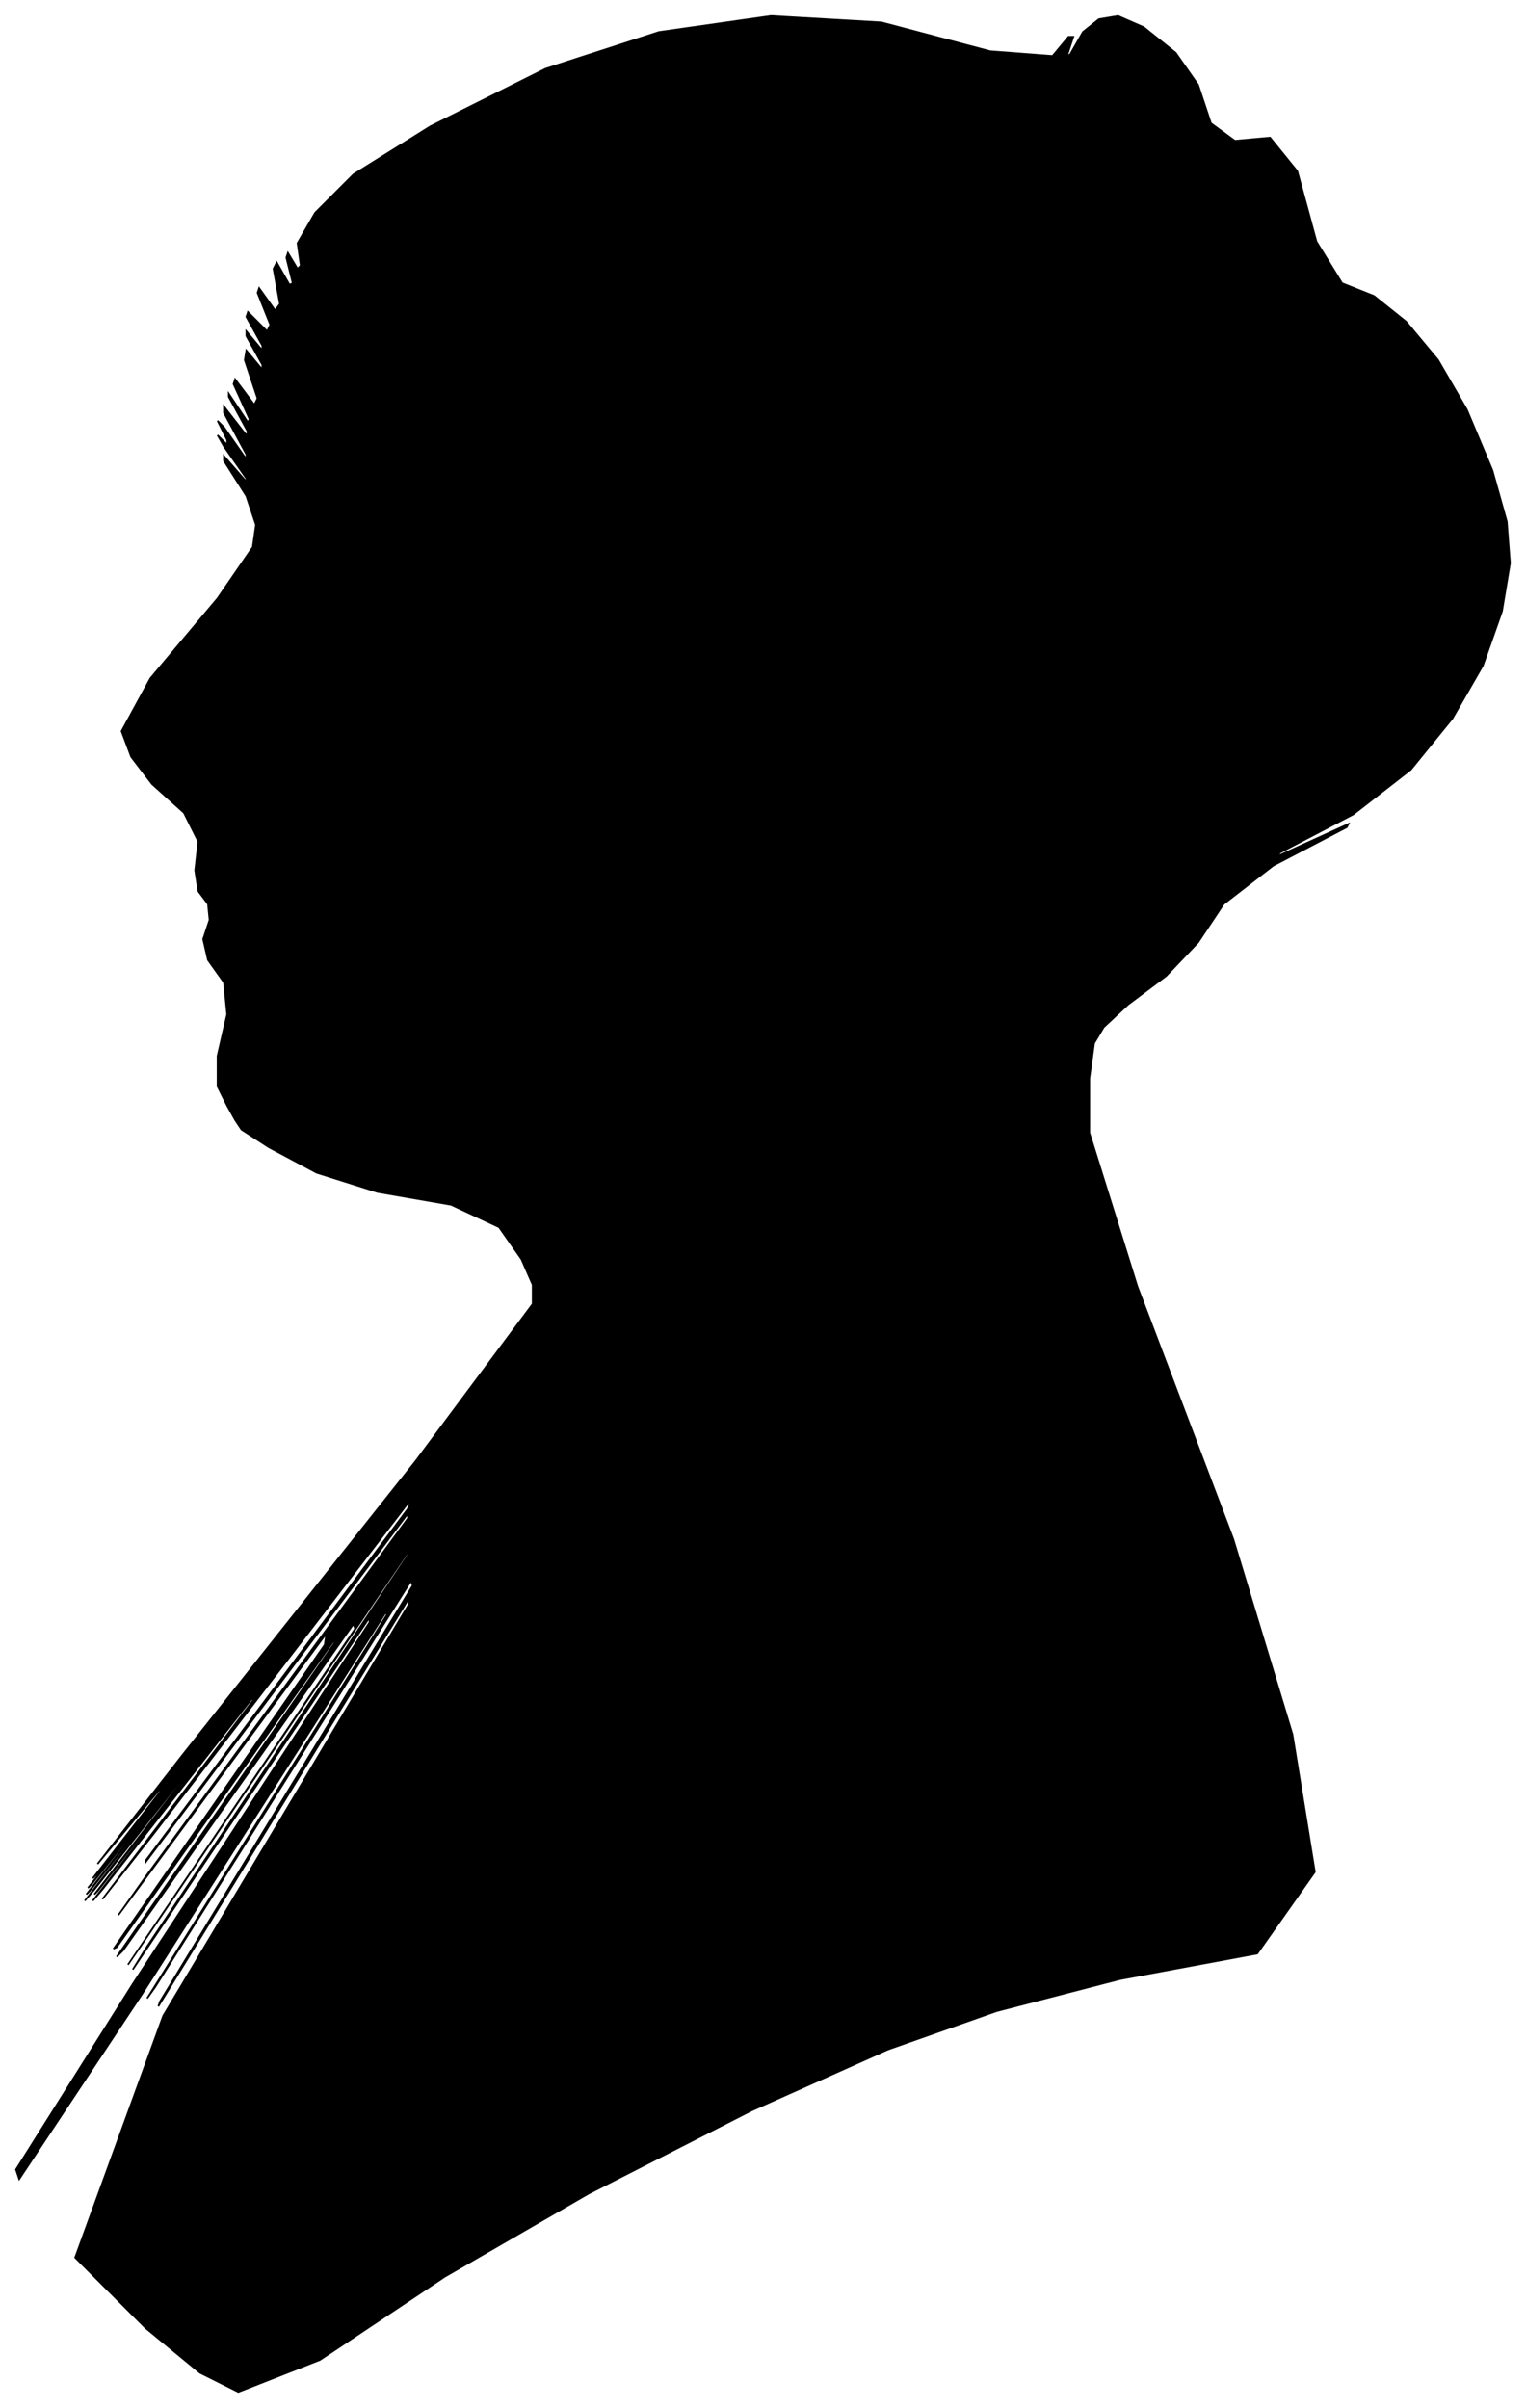 <?xml version="1.0" encoding="UTF-8"?>
<svg xmlns="http://www.w3.org/2000/svg" viewBox="261.00 307.00 954.00 1505.00">
  <path d="M 403.00 998.00 L 397.00 986.00 L 397.00 967.00 L 403.00 941.00 L 401.00 921.00 L 391.00 907.00 L 388.00 894.00 L 392.00 882.00 L 391.00 872.00 L 385.00 864.00 L 383.00 851.00 L 385.00 833.00 L 376.00 815.00 L 356.00 797.00 L 343.00 780.00 L 337.00 764.00 L 355.00 731.00 L 397.00 681.00 L 419.00 649.00 L 421.00 635.00 L 415.00 617.00 L 401.00 595.00 L 401.00 592.00 L 415.00 608.00 L 415.00 606.00 L 401.00 586.00 L 397.00 579.00 L 403.00 585.00 L 403.00 582.00 L 397.00 570.00 L 401.00 574.00 L 415.00 594.00 L 415.00 591.00 L 401.00 565.00 L 401.00 561.00 L 415.00 579.00 L 416.00 577.00 L 404.00 555.00 L 404.00 553.00 L 416.00 571.00 L 417.00 569.00 L 407.00 547.00 L 408.00 544.00 L 420.00 560.00 L 422.00 556.00 L 414.00 532.00 L 415.00 526.00 L 425.00 538.00 L 425.00 535.00 L 415.00 517.00 L 415.00 514.00 L 425.00 526.00 L 425.00 523.00 L 415.00 505.00 L 416.00 502.00 L 428.00 514.00 L 430.00 510.00 L 422.00 490.00 L 423.00 487.00 L 433.00 501.00 L 436.00 497.00 L 432.00 475.00 L 434.00 471.00 L 442.00 485.00 L 444.00 484.00 L 440.00 468.00 L 441.00 465.00 L 447.00 475.00 L 449.00 473.00 L 447.00 459.00 L 458.00 440.00 L 482.00 416.00 L 530.00 386.00 L 602.00 350.00 L 673.00 327.00 L 743.00 317.00 L 812.00 321.00 L 880.00 339.00 L 919.00 342.00 L 929.00 330.00 L 932.00 330.00 L 928.00 342.00 L 930.00 341.00 L 938.00 327.00 L 948.00 319.00 L 960.00 317.00 L 976.00 324.00 L 996.00 340.00 L 1010.00 360.00 L 1018.00 384.00 L 1033.00 395.00 L 1055.00 393.00 L 1072.00 414.00 L 1084.00 458.00 L 1100.00 484.00 L 1120.00 492.00 L 1140.00 508.00 L 1160.00 532.00 L 1178.00 563.00 L 1194.00 601.00 L 1203.00 633.00 L 1205.00 659.00 L 1200.00 689.00 L 1188.00 723.00 L 1169.00 756.00 L 1143.00 788.00 L 1107.00 816.00 L 1061.00 840.00 L 1060.00 842.00 L 1104.00 822.00 L 1103.00 824.00 L 1057.00 848.00 L 1026.00 872.00 L 1010.00 896.00 L 990.00 917.00 L 966.00 935.00 L 951.00 949.00 L 945.00 959.00 L 942.00 981.00 L 942.00 1015.00 L 972.00 1111.00 L 1032.00 1269.00 L 1069.00 1391.00 L 1083.00 1477.00 L 1047.00 1528.00 L 961.00 1544.00 L 884.00 1564.00 L 816.00 1588.00 L 731.00 1626.00 L 629.00 1678.00 L 539.00 1730.00 L 461.00 1782.00 L 410.00 1802.00 L 386.00 1790.00 L 352.00 1762.00 L 308.00 1718.00 L 363.00 1567.00 L 517.00 1309.00 L 516.00 1307.00 L 360.00 1561.00 L 361.00 1558.00 L 519.00 1298.00 L 518.00 1295.00 L 358.00 1549.00 L 353.00 1556.00 L 503.00 1316.00 L 502.00 1315.00 L 350.00 1553.00 L 273.00 1669.00 L 271.00 1663.00 L 344.00 1547.00 L 492.00 1321.00 L 492.00 1318.00 L 344.00 1538.00 L 352.00 1525.00 L 516.00 1279.00 L 516.00 1277.00 L 352.00 1519.00 L 341.00 1535.00 L 483.00 1325.00 L 482.00 1322.00 L 338.00 1526.00 L 334.00 1530.00 L 470.00 1334.00 L 470.00 1332.00 L 334.00 1524.00 L 332.00 1525.00 L 464.00 1335.00 L 465.00 1328.00 L 335.00 1504.00 L 352.00 1480.00 L 516.00 1256.00 L 516.00 1253.00 L 352.00 1471.00 L 352.00 1470.00 L 516.00 1250.00 L 518.00 1244.00 L 358.00 1452.00 L 325.00 1494.00 L 419.00 1370.00 L 419.00 1368.00 L 325.00 1488.00 L 319.00 1495.00 L 401.00 1389.00 L 402.00 1387.00 L 322.00 1489.00 L 320.00 1491.00 L 396.00 1393.00 L 396.00 1392.00 L 320.00 1488.00 L 314.00 1495.00 L 378.00 1413.00 L 379.00 1411.00 L 317.00 1489.00 L 315.00 1491.00 L 373.00 1417.00 L 374.00 1415.00 L 318.00 1485.00 L 316.00 1487.00 L 368.00 1421.00 L 370.00 1418.00 L 322.00 1478.00 L 319.00 1481.00 L 361.00 1427.00 L 362.00 1424.00 L 322.00 1472.00 L 375.00 1404.00 L 521.00 1220.00 L 594.00 1122.00 L 594.00 1110.00 L 587.00 1094.00 L 573.00 1074.00 L 543.00 1060.00 L 497.00 1052.00 L 459.00 1040.00 L 429.00 1024.00 L 412.00 1013.00 L 408.00 1007.00 L 403.00 998.00 Z" fill="black" stroke="black" stroke-width="1"/>
</svg>